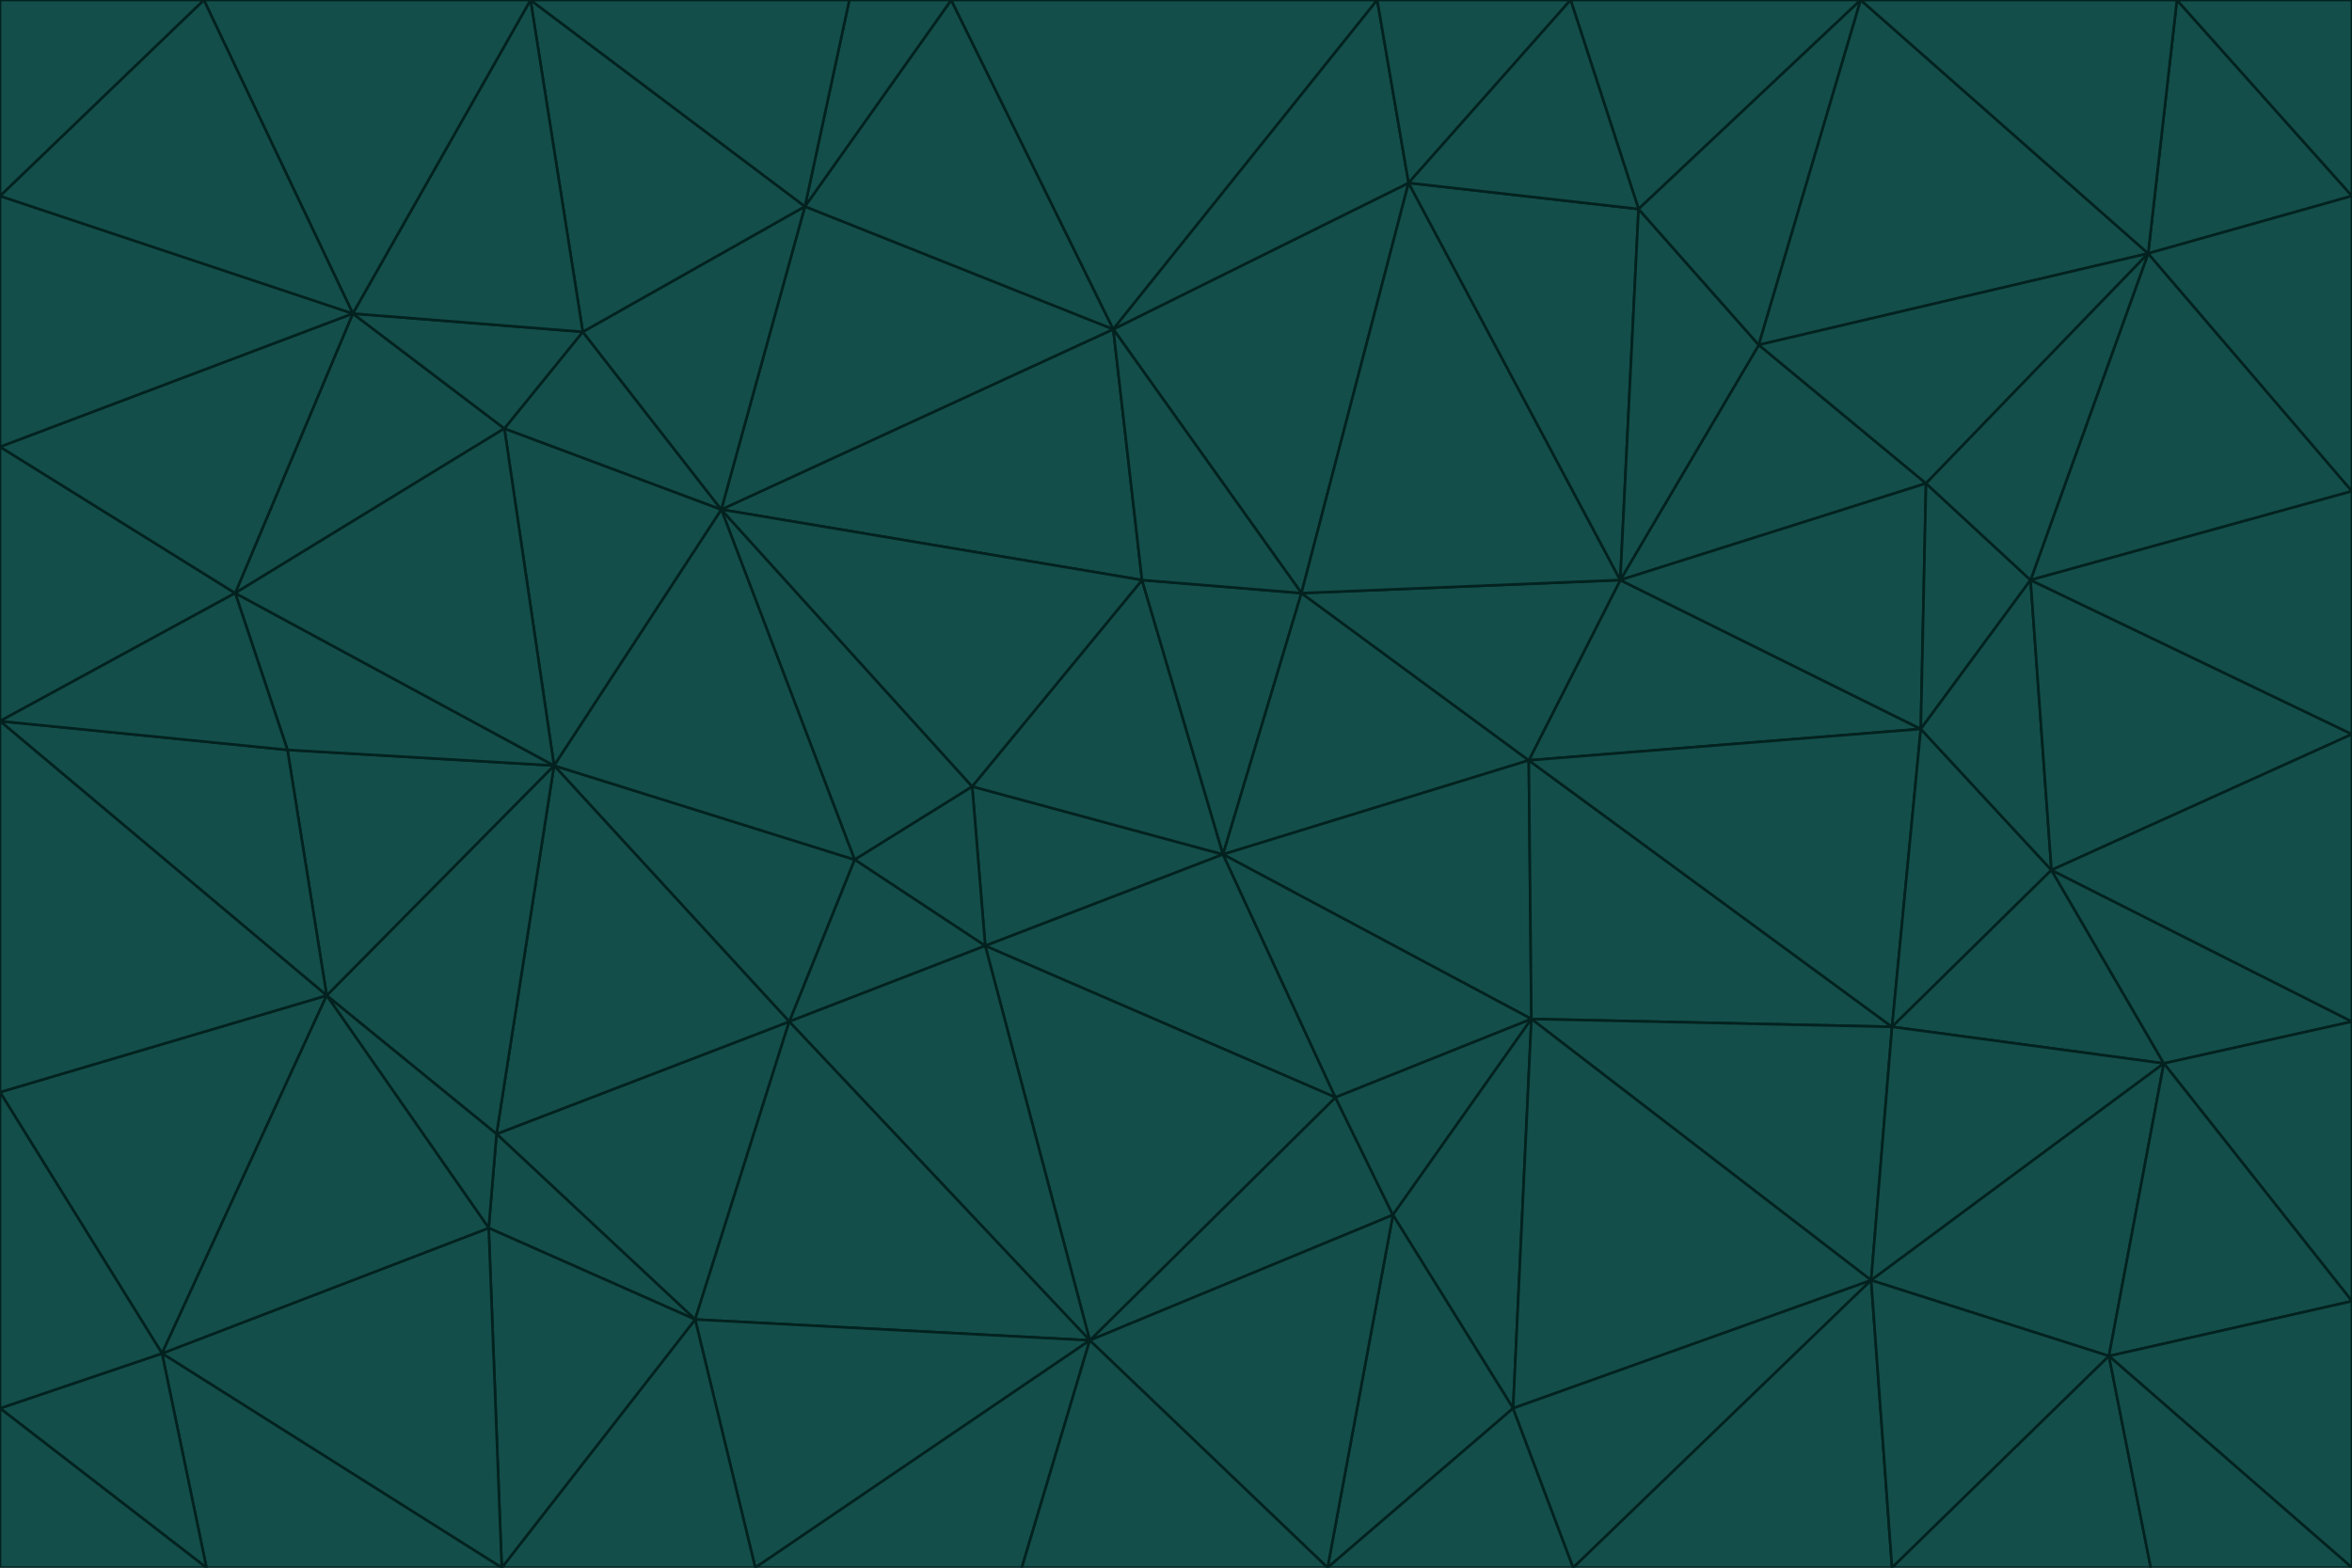 <svg id="visual" viewBox="0 0 900 600" width="900" height="600" xmlns="http://www.w3.org/2000/svg" xmlns:xlink="http://www.w3.org/1999/xlink" version="1.1"><g stroke-width="1" stroke-linejoin="bevel"><path d="M468 327L372 301L377 362Z" fill="#134e4a" stroke="#03221f"></path><path d="M372 301L327 329L377 362Z" fill="#134e4a" stroke="#03221f"></path><path d="M468 327L437 222L372 301Z" fill="#134e4a" stroke="#03221f"></path><path d="M372 301L276 195L327 329Z" fill="#134e4a" stroke="#03221f"></path><path d="M468 327L498 227L437 222Z" fill="#134e4a" stroke="#03221f"></path><path d="M327 329L302 391L377 362Z" fill="#134e4a" stroke="#03221f"></path><path d="M377 362L511 420L468 327Z" fill="#134e4a" stroke="#03221f"></path><path d="M533 465L511 420L417 513Z" fill="#134e4a" stroke="#03221f"></path><path d="M468 327L585 291L498 227Z" fill="#134e4a" stroke="#03221f"></path><path d="M586 390L585 291L468 327Z" fill="#134e4a" stroke="#03221f"></path><path d="M417 513L511 420L377 362Z" fill="#134e4a" stroke="#03221f"></path><path d="M511 420L586 390L468 327Z" fill="#134e4a" stroke="#03221f"></path><path d="M533 465L586 390L511 420Z" fill="#134e4a" stroke="#03221f"></path><path d="M302 391L417 513L377 362Z" fill="#134e4a" stroke="#03221f"></path><path d="M426 126L276 195L437 222Z" fill="#134e4a" stroke="#03221f"></path><path d="M437 222L276 195L372 301Z" fill="#134e4a" stroke="#03221f"></path><path d="M327 329L212 293L302 391Z" fill="#134e4a" stroke="#03221f"></path><path d="M539 70L426 126L498 227Z" fill="#134e4a" stroke="#03221f"></path><path d="M498 227L426 126L437 222Z" fill="#134e4a" stroke="#03221f"></path><path d="M276 195L212 293L327 329Z" fill="#134e4a" stroke="#03221f"></path><path d="M735 279L620 222L585 291Z" fill="#134e4a" stroke="#03221f"></path><path d="M585 291L620 222L498 227Z" fill="#134e4a" stroke="#03221f"></path><path d="M190 434L266 505L302 391Z" fill="#134e4a" stroke="#03221f"></path><path d="M302 391L266 505L417 513Z" fill="#134e4a" stroke="#03221f"></path><path d="M212 293L190 434L302 391Z" fill="#134e4a" stroke="#03221f"></path><path d="M533 465L579 539L586 390Z" fill="#134e4a" stroke="#03221f"></path><path d="M586 390L724 393L585 291Z" fill="#134e4a" stroke="#03221f"></path><path d="M508 600L579 539L533 465Z" fill="#134e4a" stroke="#03221f"></path><path d="M508 600L533 465L417 513Z" fill="#134e4a" stroke="#03221f"></path><path d="M190 434L187 470L266 505Z" fill="#134e4a" stroke="#03221f"></path><path d="M426 126L308 79L276 195Z" fill="#134e4a" stroke="#03221f"></path><path d="M276 195L193 164L212 293Z" fill="#134e4a" stroke="#03221f"></path><path d="M289 600L417 513L266 505Z" fill="#134e4a" stroke="#03221f"></path><path d="M289 600L391 600L417 513Z" fill="#134e4a" stroke="#03221f"></path><path d="M223 127L193 164L276 195Z" fill="#134e4a" stroke="#03221f"></path><path d="M212 293L125 381L190 434Z" fill="#134e4a" stroke="#03221f"></path><path d="M190 434L125 381L187 470Z" fill="#134e4a" stroke="#03221f"></path><path d="M308 79L223 127L276 195Z" fill="#134e4a" stroke="#03221f"></path><path d="M620 222L539 70L498 227Z" fill="#134e4a" stroke="#03221f"></path><path d="M426 126L364 0L308 79Z" fill="#134e4a" stroke="#03221f"></path><path d="M391 600L508 600L417 513Z" fill="#134e4a" stroke="#03221f"></path><path d="M110 287L125 381L212 293Z" fill="#134e4a" stroke="#03221f"></path><path d="M192 600L289 600L266 505Z" fill="#134e4a" stroke="#03221f"></path><path d="M90 227L110 287L212 293Z" fill="#134e4a" stroke="#03221f"></path><path d="M716 490L724 393L586 390Z" fill="#134e4a" stroke="#03221f"></path><path d="M620 222L627 80L539 70Z" fill="#134e4a" stroke="#03221f"></path><path d="M724 393L735 279L585 291Z" fill="#134e4a" stroke="#03221f"></path><path d="M737 185L673 132L620 222Z" fill="#134e4a" stroke="#03221f"></path><path d="M673 132L627 80L620 222Z" fill="#134e4a" stroke="#03221f"></path><path d="M508 600L602 600L579 539Z" fill="#134e4a" stroke="#03221f"></path><path d="M579 539L716 490L586 390Z" fill="#134e4a" stroke="#03221f"></path><path d="M527 0L364 0L426 126Z" fill="#134e4a" stroke="#03221f"></path><path d="M308 79L203 0L223 127Z" fill="#134e4a" stroke="#03221f"></path><path d="M527 0L426 126L539 70Z" fill="#134e4a" stroke="#03221f"></path><path d="M364 0L325 0L308 79Z" fill="#134e4a" stroke="#03221f"></path><path d="M135 120L90 227L193 164Z" fill="#134e4a" stroke="#03221f"></path><path d="M602 600L716 490L579 539Z" fill="#134e4a" stroke="#03221f"></path><path d="M724 393L785 333L735 279Z" fill="#134e4a" stroke="#03221f"></path><path d="M135 120L193 164L223 127Z" fill="#134e4a" stroke="#03221f"></path><path d="M193 164L90 227L212 293Z" fill="#134e4a" stroke="#03221f"></path><path d="M0 418L62 518L125 381Z" fill="#134e4a" stroke="#03221f"></path><path d="M601 0L527 0L539 70Z" fill="#134e4a" stroke="#03221f"></path><path d="M203 0L135 120L223 127Z" fill="#134e4a" stroke="#03221f"></path><path d="M712 0L601 0L627 80Z" fill="#134e4a" stroke="#03221f"></path><path d="M735 279L737 185L620 222Z" fill="#134e4a" stroke="#03221f"></path><path d="M187 470L192 600L266 505Z" fill="#134e4a" stroke="#03221f"></path><path d="M62 518L192 600L187 470Z" fill="#134e4a" stroke="#03221f"></path><path d="M828 407L785 333L724 393Z" fill="#134e4a" stroke="#03221f"></path><path d="M735 279L777 222L737 185Z" fill="#134e4a" stroke="#03221f"></path><path d="M785 333L777 222L735 279Z" fill="#134e4a" stroke="#03221f"></path><path d="M712 0L627 80L673 132Z" fill="#134e4a" stroke="#03221f"></path><path d="M712 0L673 132L822 97Z" fill="#134e4a" stroke="#03221f"></path><path d="M627 80L601 0L539 70Z" fill="#134e4a" stroke="#03221f"></path><path d="M325 0L203 0L308 79Z" fill="#134e4a" stroke="#03221f"></path><path d="M0 276L125 381L110 287Z" fill="#134e4a" stroke="#03221f"></path><path d="M125 381L62 518L187 470Z" fill="#134e4a" stroke="#03221f"></path><path d="M602 600L724 600L716 490Z" fill="#134e4a" stroke="#03221f"></path><path d="M716 490L828 407L724 393Z" fill="#134e4a" stroke="#03221f"></path><path d="M807 519L828 407L716 490Z" fill="#134e4a" stroke="#03221f"></path><path d="M785 333L900 281L777 222Z" fill="#134e4a" stroke="#03221f"></path><path d="M0 171L0 276L90 227Z" fill="#134e4a" stroke="#03221f"></path><path d="M90 227L0 276L110 287Z" fill="#134e4a" stroke="#03221f"></path><path d="M0 171L90 227L135 120Z" fill="#134e4a" stroke="#03221f"></path><path d="M0 276L0 418L125 381Z" fill="#134e4a" stroke="#03221f"></path><path d="M62 518L79 600L192 600Z" fill="#134e4a" stroke="#03221f"></path><path d="M0 539L79 600L62 518Z" fill="#134e4a" stroke="#03221f"></path><path d="M724 600L807 519L716 490Z" fill="#134e4a" stroke="#03221f"></path><path d="M822 97L673 132L737 185Z" fill="#134e4a" stroke="#03221f"></path><path d="M0 75L0 171L135 120Z" fill="#134e4a" stroke="#03221f"></path><path d="M0 418L0 539L62 518Z" fill="#134e4a" stroke="#03221f"></path><path d="M900 188L822 97L777 222Z" fill="#134e4a" stroke="#03221f"></path><path d="M777 222L822 97L737 185Z" fill="#134e4a" stroke="#03221f"></path><path d="M203 0L78 0L135 120Z" fill="#134e4a" stroke="#03221f"></path><path d="M900 391L785 333L828 407Z" fill="#134e4a" stroke="#03221f"></path><path d="M900 391L900 281L785 333Z" fill="#134e4a" stroke="#03221f"></path><path d="M78 0L0 75L135 120Z" fill="#134e4a" stroke="#03221f"></path><path d="M900 498L900 391L828 407Z" fill="#134e4a" stroke="#03221f"></path><path d="M724 600L823 600L807 519Z" fill="#134e4a" stroke="#03221f"></path><path d="M807 519L900 498L828 407Z" fill="#134e4a" stroke="#03221f"></path><path d="M0 539L0 600L79 600Z" fill="#134e4a" stroke="#03221f"></path><path d="M900 281L900 188L777 222Z" fill="#134e4a" stroke="#03221f"></path><path d="M900 600L900 498L807 519Z" fill="#134e4a" stroke="#03221f"></path><path d="M78 0L0 0L0 75Z" fill="#134e4a" stroke="#03221f"></path><path d="M900 75L833 0L822 97Z" fill="#134e4a" stroke="#03221f"></path><path d="M822 97L833 0L712 0Z" fill="#134e4a" stroke="#03221f"></path><path d="M900 188L900 75L822 97Z" fill="#134e4a" stroke="#03221f"></path><path d="M823 600L900 600L807 519Z" fill="#134e4a" stroke="#03221f"></path><path d="M900 75L900 0L833 0Z" fill="#134e4a" stroke="#03221f"></path></g></svg>